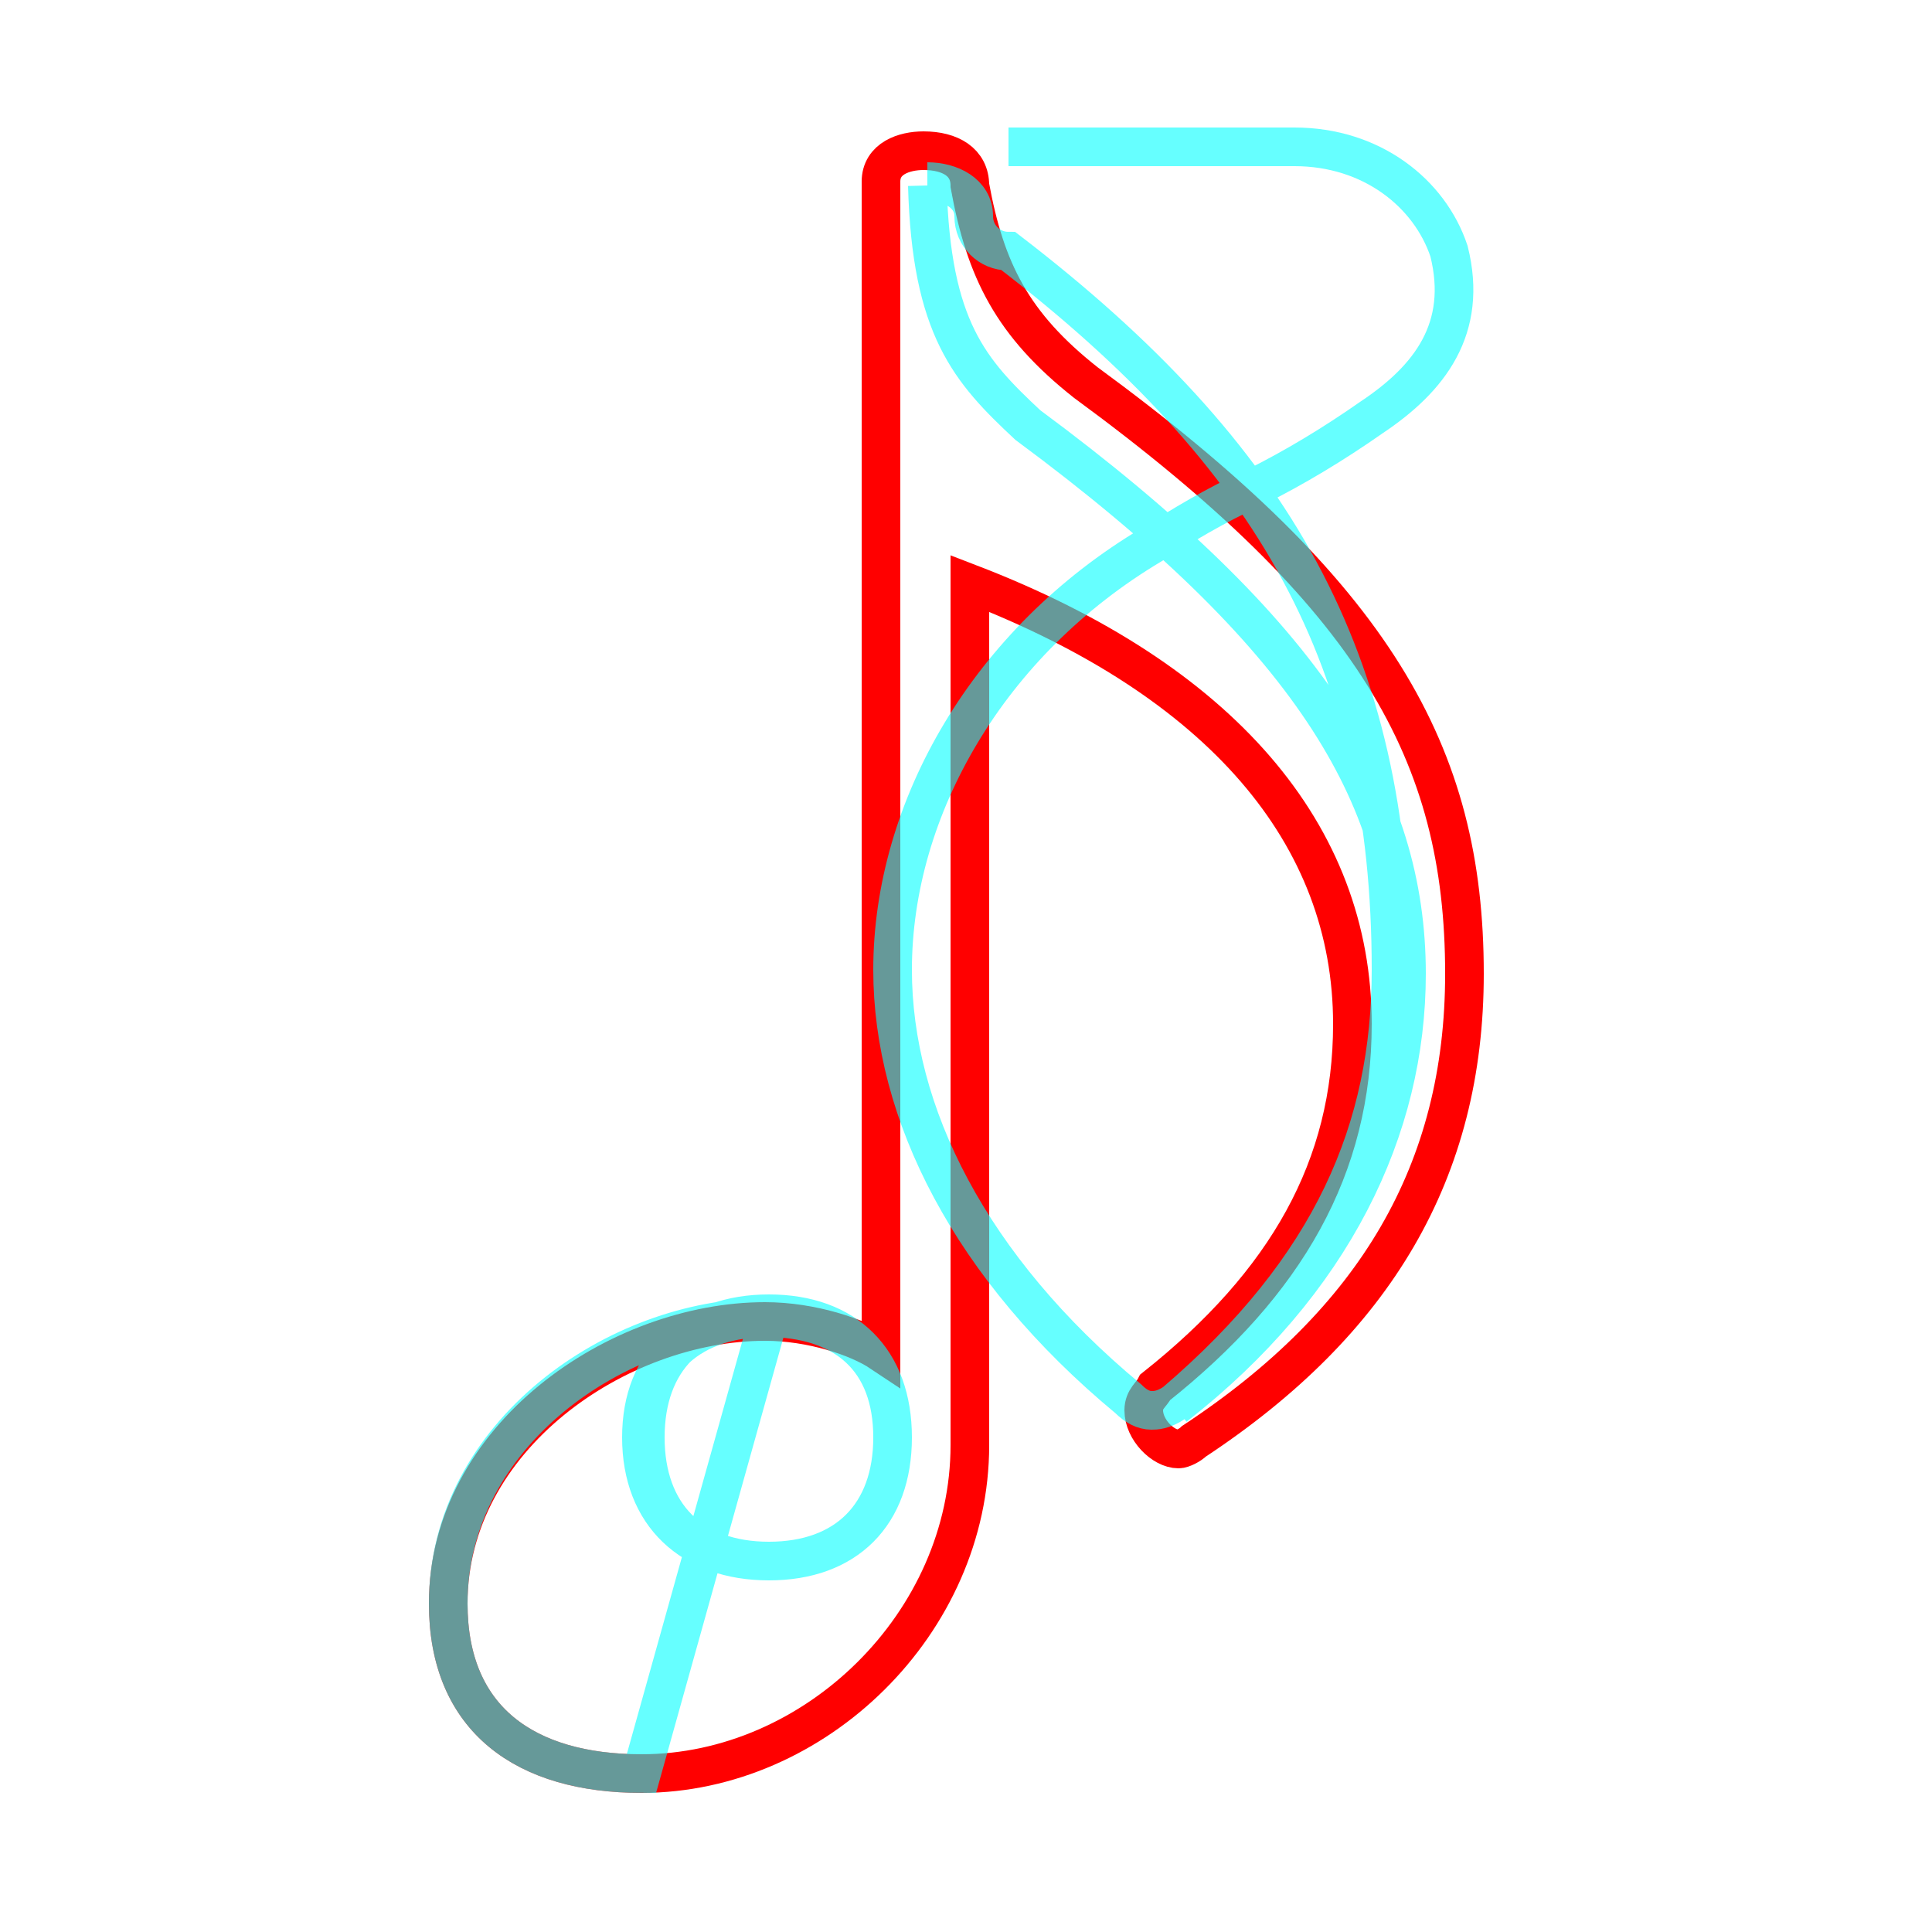<?xml version='1.0' encoding='utf8'?>
<svg viewBox="0.0 -6.0 50.0 50.0" version="1.1" xmlns="http://www.w3.org/2000/svg">
<rect x="0.0" y="-6.0" width="50.0" height="50.0" fill="#333333" stroke="none"/>
<rect x="-1000" y="-1000" width="2000" height="2000" stroke="white" fill="white"/>
<g style="fill:none;stroke:rgba(255, 0, 0, 1);  stroke-width:1"><path d="M 22.8 -9.0 L 22.8 -39.3 C 22.8 -39.9 23.4 -40.1 23.9 -40.1 C 24.6 -40.1 25.1 -39.8 25.1 -39.2 C 25.5 -37.0 26.2 -35.6 28.1 -34.1 C 35.6 -28.6 37.9 -24.5 37.9 -18.8 C 37.9 -13.7 35.6 -9.8 30.9 -6.7 C 30.8 -6.6 30.6 -6.5 30.5 -6.5 C 30.1 -6.5 29.6 -7.0 29.6 -7.5 C 29.6 -7.8 29.8 -7.9 29.9 -8.1 C 33.3 -10.8 35.0 -13.8 35.0 -17.5 C 35.0 -22.4 31.6 -26.4 25.1 -28.9 L 25.1 -6.6 C 25.1 -2.0 21.1 1.9 16.6 1.9 C 13.6 1.9 11.6 0.5 11.6 -2.5 C 11.6 -6.8 16.0 -9.8 19.8 -9.8 C 21.0 -9.8 22.2 -9.4 22.8 -9.0 Z" transform="translate(0.0 38.0)" />
</g>
<g style="fill:none;stroke:rgba(0, 255, 255, 0.6);  stroke-width:1">
<path d="M 30.4 -7.6 C 34.5 -10.8 36.4 -14.8 36.4 -18.8 C 36.4 -23.4 33.9 -27.6 26.6 -33.0 C 25.1 -34.4 24.1 -35.5 24.0 -39.2 M 19.9 -10.0 C 21.9 -10.0 23.1 -8.8 23.1 -6.8 C 23.1 -4.8 21.9 -3.6 19.9 -3.6 C 17.9 -3.6 16.7 -4.8 16.7 -6.8 C 16.7 -8.8 17.9 -10.0 19.9 -10.0 Z M 16.6 1.9 C 13.6 1.9 11.6 0.5 11.6 -2.5 C 11.6 -6.9 16.0 -9.9 19.8 -9.9 C 21.9 -9.9 23.1 -8.8 23.1 -6.8 C 23.1 -4.8 21.9 -3.6 19.9 -3.6 C 17.9 -3.6 16.6 -4.8 16.6 -6.8 C 16.6 -8.8 17.9 -9.9 19.9 -9.9 Z M 24.0 -39.3 C 24.6 -39.3 25.2 -39.0 25.2 -38.4 C 25.2 -37.9 25.6 -37.5 26.1 -37.5 C 33.0 -32.2 36.0 -26.9 36.0 -18.9 C 36.0 -14.8 34.5 -11.2 30.4 -7.7 C 30.1 -7.5 29.9 -7.5 29.8 -7.5 C 29.6 -7.5 29.4 -7.6 29.2 -7.8 C 25.1 -11.2 23.1 -15.2 23.1 -18.9 C 23.1 -23.1 25.6 -27.4 29.8 -29.9 C 30.6 -30.4 31.4 -30.9 32.5 -31.4 C 33.5 -31.9 34.5 -32.5 35.5 -33.2 C 37.0 -34.2 38.0 -35.5 37.5 -37.5 C 37.0 -39.0 35.5 -40.2 33.5 -40.2 L 26.1 -40.2" transform="translate(0.0 38.0)" />
</g>
</svg>